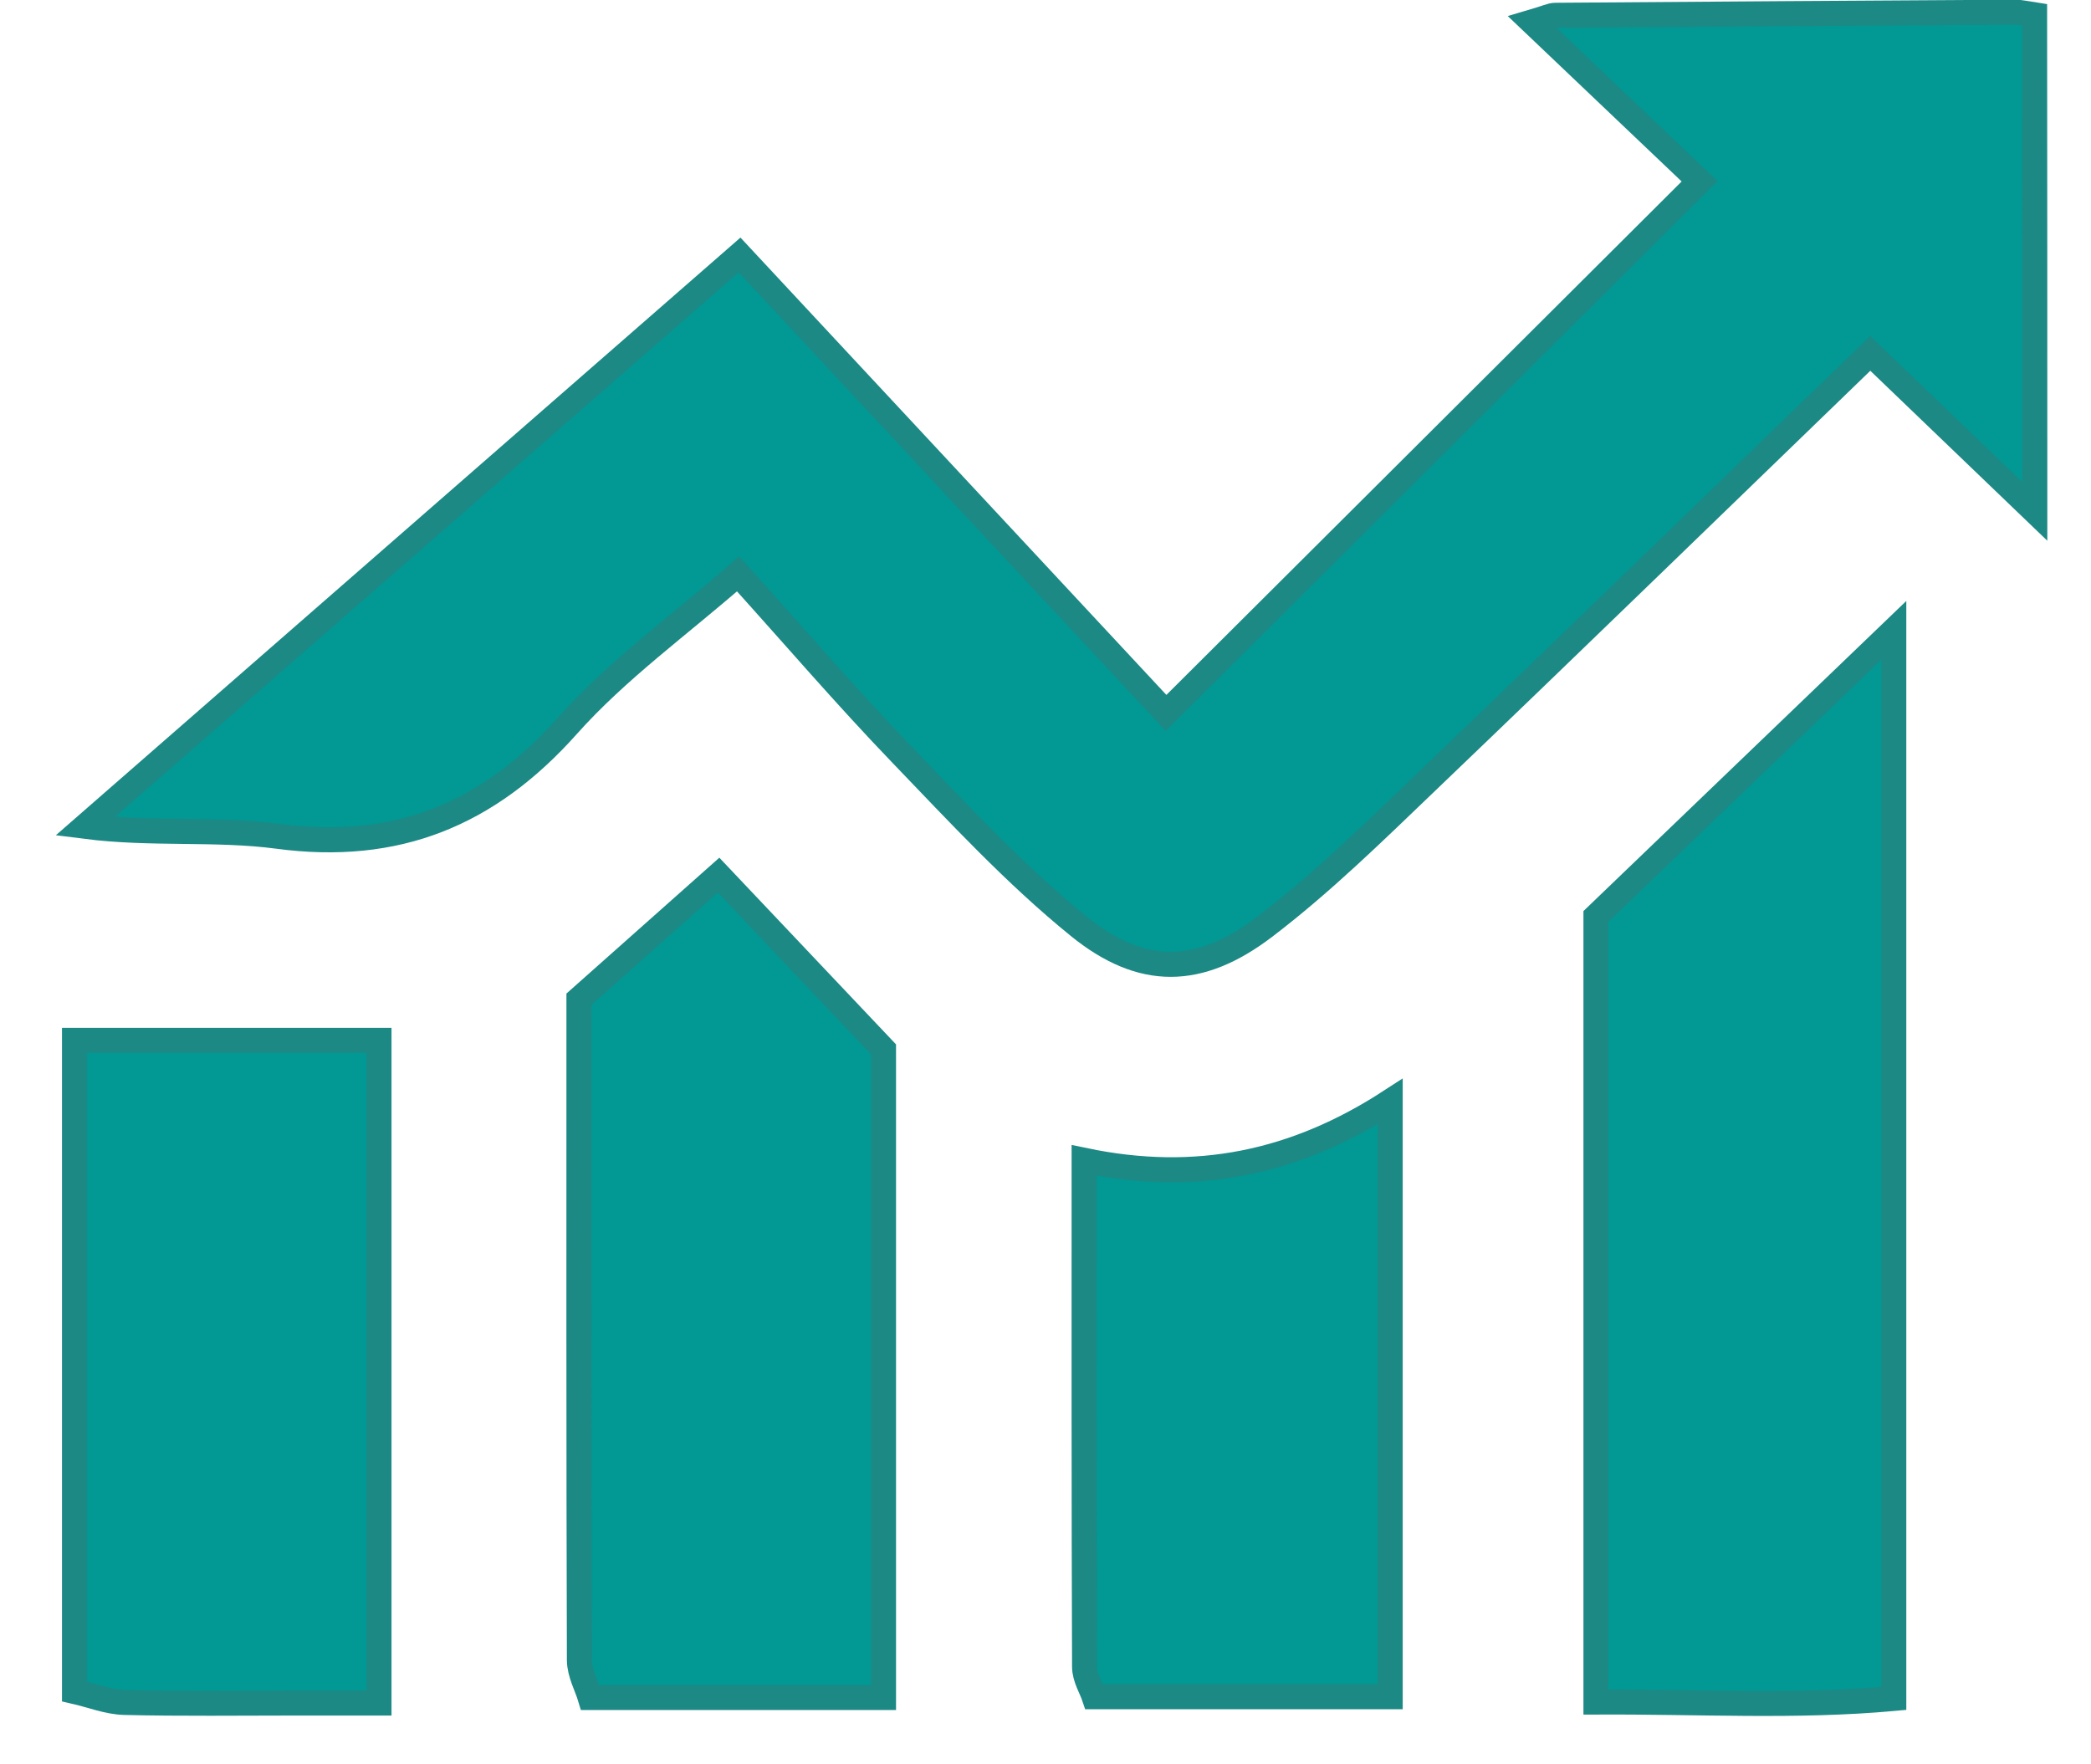 <svg width="32" height="27" viewBox="0 0 32 27" fill="none" xmlns="http://www.w3.org/2000/svg">
<path d="M31.14 7.826C30.308 7.028 29.477 6.229 28.622 5.408C26.349 7.605 24.107 9.784 21.847 11.948C21.041 12.72 20.239 13.509 19.353 14.184C18.357 14.942 17.474 14.959 16.507 14.174C15.532 13.383 14.67 12.45 13.796 11.541C12.949 10.661 12.153 9.732 11.295 8.782C10.401 9.565 9.448 10.249 8.686 11.104C7.472 12.467 6.068 13.04 4.251 12.798C3.302 12.672 2.322 12.776 1.302 12.646C4.617 9.752 7.932 6.858 11.318 3.902C13.52 6.265 15.703 8.609 17.845 10.91C20.586 8.179 23.283 5.492 26.01 2.774C25.203 2.007 24.366 1.21 23.447 0.336C23.665 0.272 23.735 0.234 23.804 0.234C26.147 0.216 28.49 0.201 30.832 0.187C30.934 0.187 31.037 0.213 31.137 0.228C31.14 2.761 31.14 5.293 31.14 7.826Z" fill="#029894" stroke="#1C8985" stroke-width="0.383" stroke-miterlimit="10"/>
<path d="M1.14 15.921C2.691 15.921 4.24 15.921 5.8 15.921C5.8 19.296 5.8 22.616 5.8 26.062C5.328 26.062 4.923 26.062 4.518 26.062C3.648 26.062 2.777 26.074 1.906 26.053C1.65 26.047 1.395 25.943 1.14 25.885C1.14 22.562 1.14 19.241 1.14 15.921Z" fill="#029894" stroke="#1C8985" stroke-width="0.383" stroke-miterlimit="10"/>
<path d="M24.424 14.024C25.887 12.619 27.394 11.171 28.982 9.646C28.982 15.118 28.982 20.488 28.982 25.992C27.495 26.128 26.006 26.039 24.424 26.047C24.424 22.02 24.424 18.076 24.424 14.024Z" fill="#029894" stroke="#1C8985" stroke-width="0.383" stroke-miterlimit="10"/>
<path d="M13.521 25.978C12.012 25.978 10.569 25.978 9.032 25.978C8.982 25.811 8.869 25.61 8.867 25.407C8.856 22.046 8.86 18.685 8.86 15.291C9.562 14.668 10.269 14.039 10.997 13.392C11.866 14.31 12.703 15.196 13.521 16.059C13.521 19.355 13.521 22.64 13.521 25.978Z" fill="#029894" stroke="#1C8985" stroke-width="0.383" stroke-miterlimit="10"/>
<path d="M16.591 17.757C18.302 18.116 19.82 17.801 21.275 16.856C21.275 19.926 21.275 22.9 21.275 25.966C19.77 25.966 18.297 25.966 16.745 25.966C16.704 25.843 16.598 25.676 16.598 25.508C16.588 22.959 16.591 20.41 16.591 17.757Z" fill="#029894" stroke="#1C8985" stroke-width="0.383" stroke-miterlimit="10"/>
</svg>
